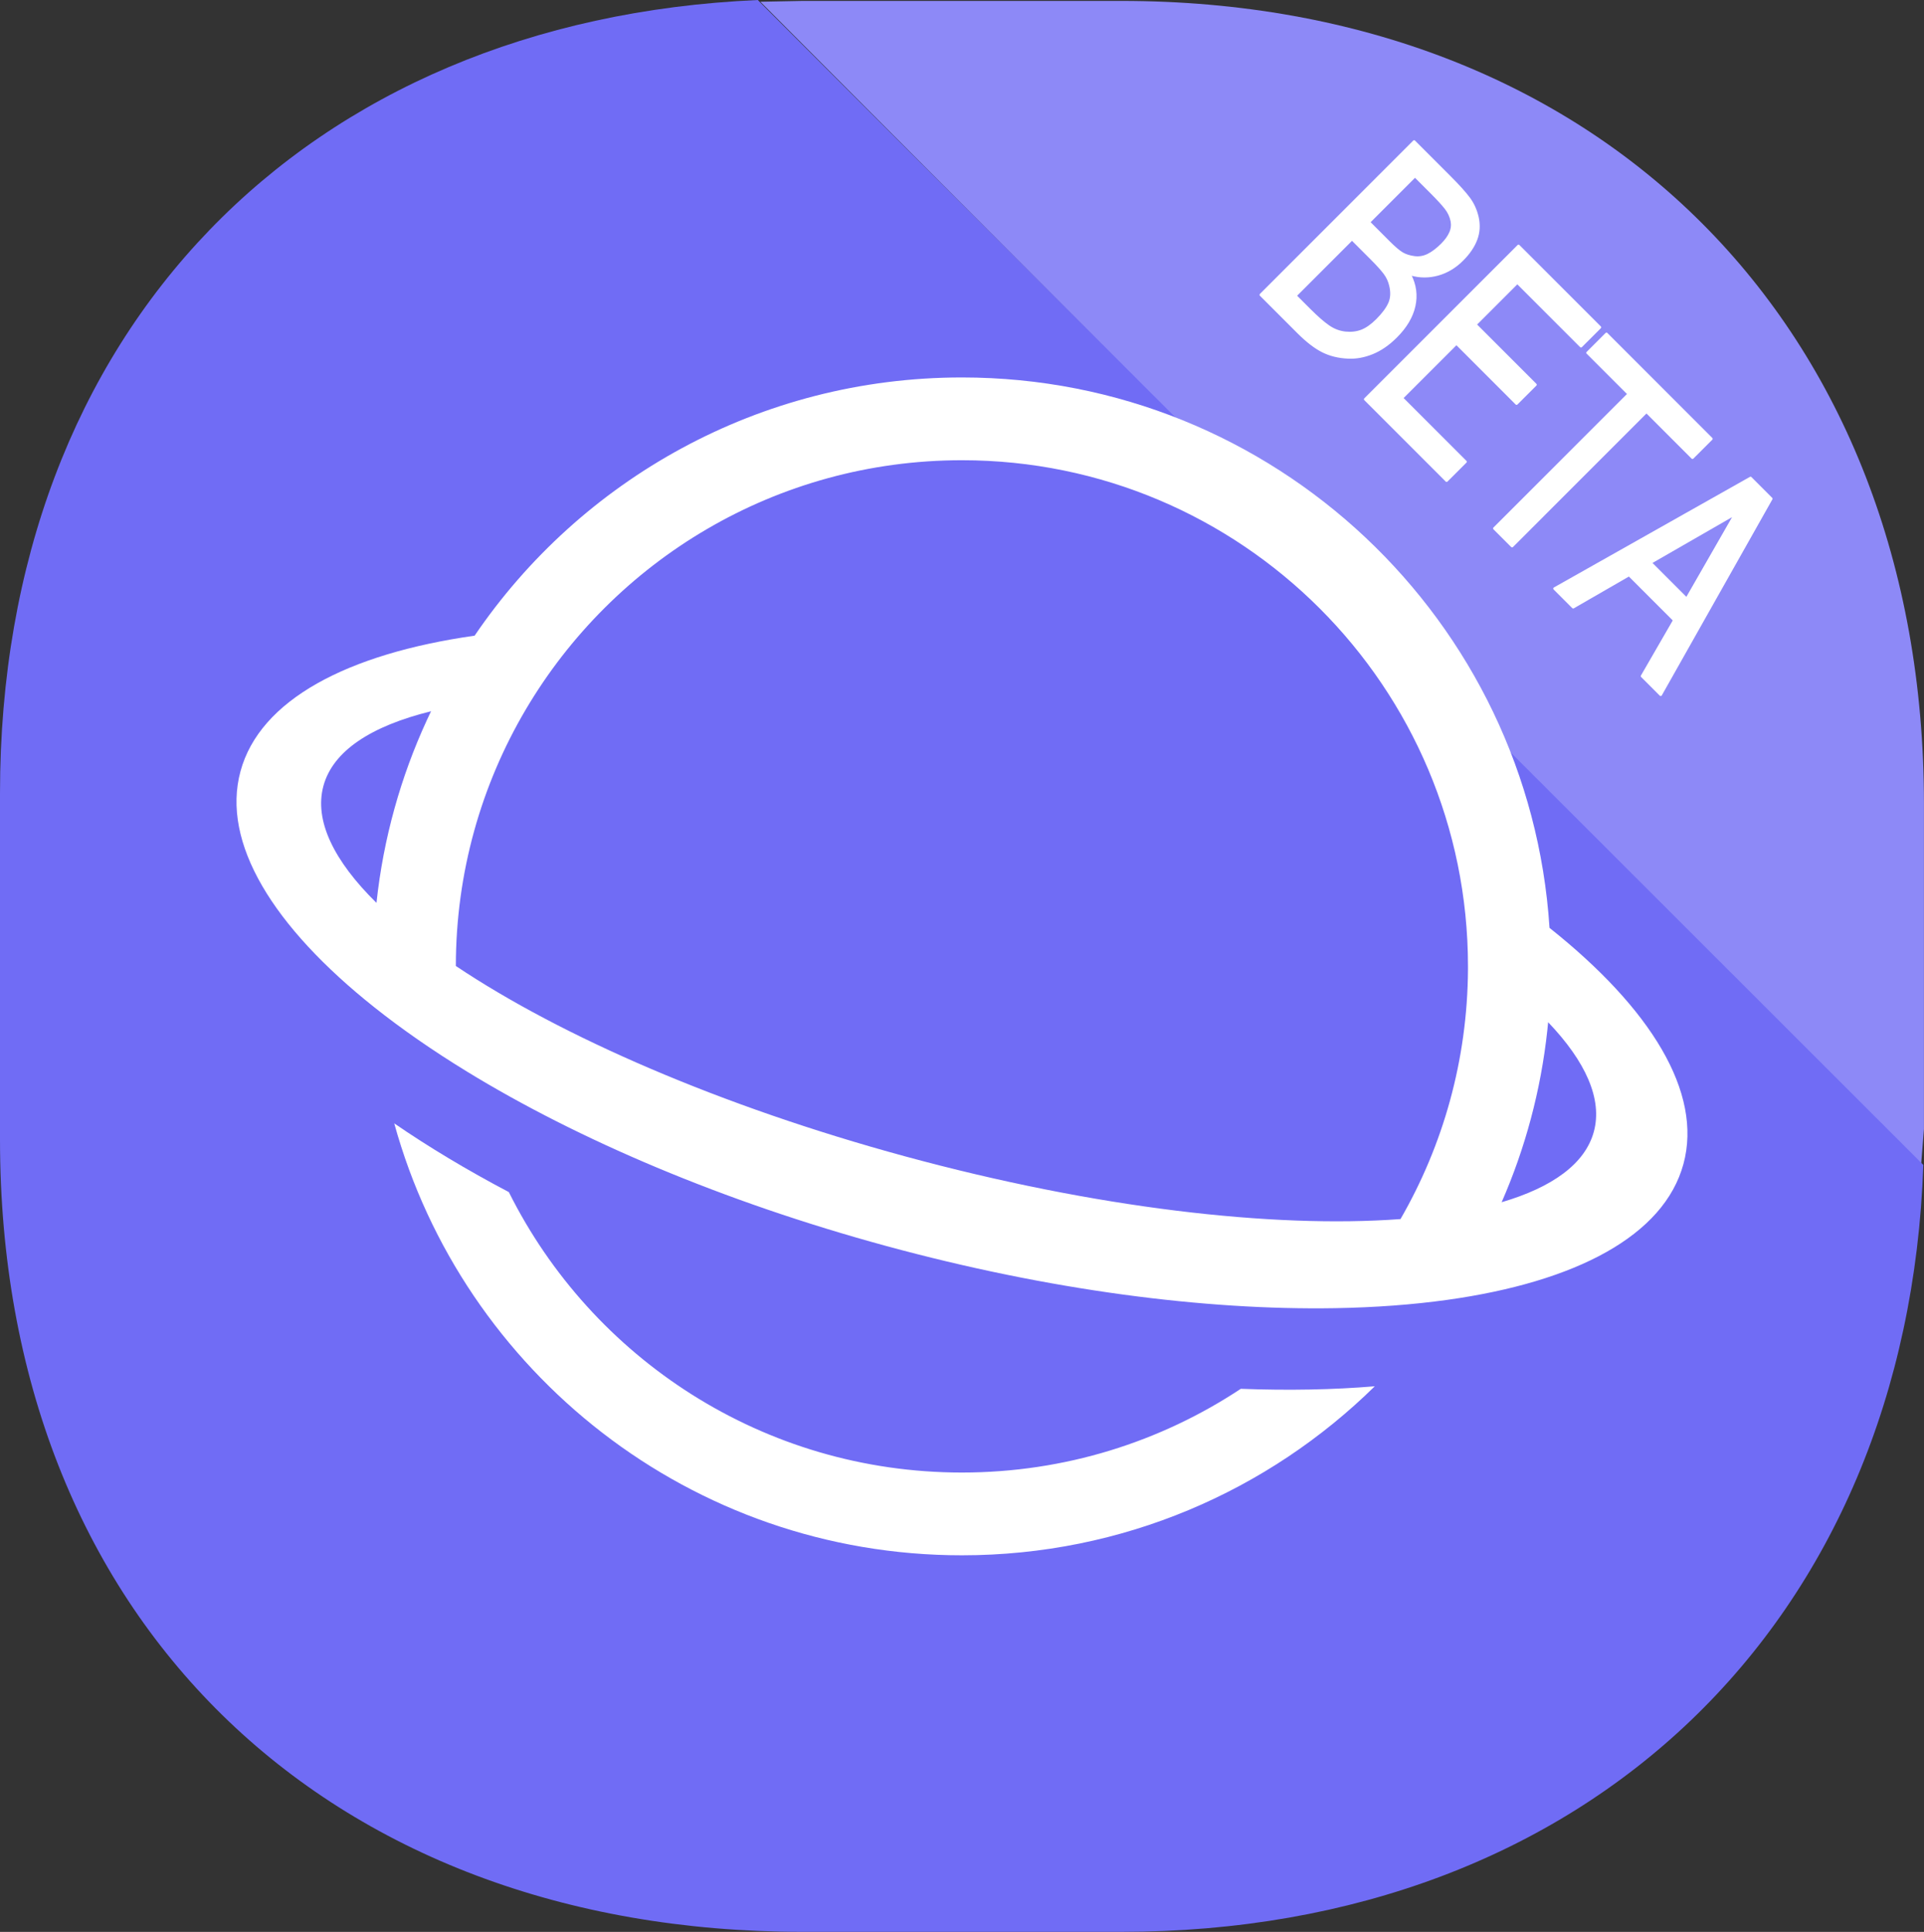﻿<?xml version="1.0" encoding="utf-8"?>
<!DOCTYPE svg PUBLIC "-//W3C//DTD SVG 1.1//EN" "http://www.w3.org/Graphics/SVG/1.1/DTD/svg11.dtd">
<svg xmlns="http://www.w3.org/2000/svg" xmlns:xlink="http://www.w3.org/1999/xlink" version="1.1" baseProfile="full" width="150.096" height="150.688" viewBox="0 0 150.10 150.69" enable-background="new 0 0 150.10 150.69" xml:space="preserve">
	<rect x="0" y="0" width="150.10" height="150.69" fill="#333333" stroke="none"/>
	<g>
		<g>
			<path fill="#8D89F7" fill-opacity="1" stroke-width="0.2" stroke-linejoin="round" d="M 149.864,90.986L 59.318,0.135L 62.626,0.07L 87.47,0.07C 124.759,0.07 150.096,25.407 150.096,62.696L 150.096,88.062L 149.864,90.986 Z "/>
			<path fill="#706CF5" fill-opacity="1" stroke-width="0.2" stroke-linejoin="round" d="M 59.119,-6.10352e-005L 150.048,90.865C 148.808,126.615 123.817,150.688 87.47,150.688L 62.626,150.688C 25.337,150.688 0,126.166 0,88.877L 0,61.881C 0,25.706 23.847,1.546 59.119,-6.10352e-005 Z "/>
			<g>
				<path fill="#FFFFFF" fill-opacity="1" stroke-width="0.2" stroke-linejoin="round" d="M 96.801,108.329C 90.562,112.456 83.084,114.86 75.044,114.86C 59.566,114.86 46.168,105.953 39.696,92.985C 36.428,91.263 33.432,89.464 30.756,87.624C 36.115,107.05 53.913,121.316 75.044,121.316C 87.591,121.316 98.963,116.286 107.253,108.132C 104.016,108.403 100.512,108.47 96.801,108.329 Z "/>
				<path fill="#FFFFFF" fill-opacity="1" stroke-width="0.2" stroke-linejoin="round" d="M 36.414,83.574C 33.758,81.947 31.347,80.274 29.216,78.58C 21.309,72.298 17.246,65.731 18.764,60.156C 20.277,54.596 27.074,50.999 37.027,49.583C 45.292,37.426 59.236,29.441 75.044,29.441C 99.405,29.441 119.337,48.405 120.885,72.375C 128.788,78.656 132.849,85.222 131.332,90.796C 129.811,96.385 122.951,99.991 112.912,101.391C 110.212,101.768 107.282,101.985 104.164,102.039C 94,102.213 81.839,100.646 69.138,97.189C 56.401,93.722 45.097,88.892 36.414,83.574 Z M 109.26,95.089C 112.57,89.355 114.48,82.711 114.524,75.625L 114.524,75.379C 114.524,53.574 96.848,35.898 75.043,35.898C 60.547,35.898 47.874,43.712 41.009,55.357C 37.553,61.219 35.568,68.052 35.563,75.348C 43.787,80.852 56.217,86.28 70.594,90.193C 85.435,94.233 99.304,95.829 109.26,95.089 Z M 117.15,93.775C 121.109,92.612 123.662,90.774 124.342,88.278C 125.033,85.737 123.707,82.801 120.777,79.734L 120.716,80.343C 120.208,85.072 118.982,89.587 117.15,93.775 Z M 33.295,56.186L 33.628,55.479C 28.957,56.629 25.975,58.571 25.232,61.301C 24.497,64.002 26.042,67.149 29.37,70.425C 29.91,65.391 31.263,60.599 33.295,56.186 Z "/>
			</g>
		</g>
		<g>
			<path fill="#FFFFFF" fill-opacity="1" stroke-width="0.2" stroke-linejoin="round" stroke="#FFFFFF" stroke-opacity="1" d="M 108.907,26.256C 108.317,26.846 107.7,27.271 107.057,27.532C 106.415,27.792 105.786,27.906 105.171,27.874C 104.437,27.843 103.778,27.682 103.194,27.39C 102.61,27.098 101.973,26.606 101.281,25.915L 98.363,22.997L 110.322,11.037L 113.048,13.763C 113.78,14.495 114.301,15.073 114.609,15.496C 114.918,15.919 115.135,16.403 115.26,16.948C 115.394,17.55 115.359,18.124 115.153,18.671C 114.947,19.218 114.589,19.745 114.081,20.254C 113.513,20.822 112.877,21.204 112.172,21.399C 111.468,21.594 110.766,21.591 110.067,21.39L 110.003,21.454C 110.4,22.233 110.507,23.038 110.323,23.87C 110.138,24.701 109.667,25.496 108.907,26.256 Z M 112.506,19.068C 112.805,18.769 113.021,18.469 113.155,18.168C 113.29,17.867 113.327,17.561 113.268,17.249C 113.193,16.878 113.036,16.539 112.796,16.233C 112.557,15.926 112.196,15.532 111.714,15.05L 110.392,13.728L 106.788,17.332L 108.351,18.896C 108.783,19.327 109.127,19.619 109.383,19.771C 109.639,19.923 109.958,20.025 110.341,20.077C 110.71,20.125 111.068,20.064 111.415,19.894C 111.762,19.724 112.126,19.448 112.506,19.068 Z M 107.447,24.955C 107.898,24.504 108.214,24.078 108.397,23.677C 108.579,23.276 108.606,22.808 108.477,22.273C 108.398,21.924 108.25,21.604 108.035,21.313C 107.819,21.023 107.479,20.645 107.015,20.181L 105.477,18.643L 101.054,23.066L 102.154,24.166C 102.746,24.759 103.245,25.194 103.651,25.471C 104.056,25.749 104.494,25.913 104.964,25.963C 105.427,26.009 105.85,25.959 106.235,25.811C 106.62,25.663 107.024,25.378 107.447,24.955 Z "/>
			<path fill="#FFFFFF" fill-opacity="1" stroke-width="0.2" stroke-linejoin="round" stroke="#FFFFFF" stroke-opacity="1" d="M 106.507,31.141L 118.466,19.181L 124.816,25.531L 123.341,27.005L 118.372,22.036L 115.096,25.313L 119.789,30.006L 118.314,31.48L 113.621,26.787L 109.362,31.047L 114.331,36.016L 112.856,37.49L 106.507,31.141 Z "/>
			<path fill="#FFFFFF" fill-opacity="1" stroke-width="0.2" stroke-linejoin="round" stroke="#FFFFFF" stroke-opacity="1" d="M 116.583,41.217L 127.068,30.732L 123.853,27.517L 125.328,26.043L 133.512,34.227L 132.037,35.701L 128.448,32.112L 117.964,42.597L 116.583,41.217 Z "/>
			<path fill="#FFFFFF" fill-opacity="1" stroke-width="0.2" stroke-linejoin="round" stroke="#FFFFFF" stroke-opacity="1" d="M 121.276,45.91L 136.568,37.283L 138.185,38.901L 129.558,54.192L 128.105,52.739L 130.624,48.377L 127.093,44.847L 122.73,47.364L 121.276,45.91 Z M 131.583,46.715L 135.398,40.066L 128.756,43.888L 131.583,46.715 Z "/>
		</g>
	</g>
</svg>
